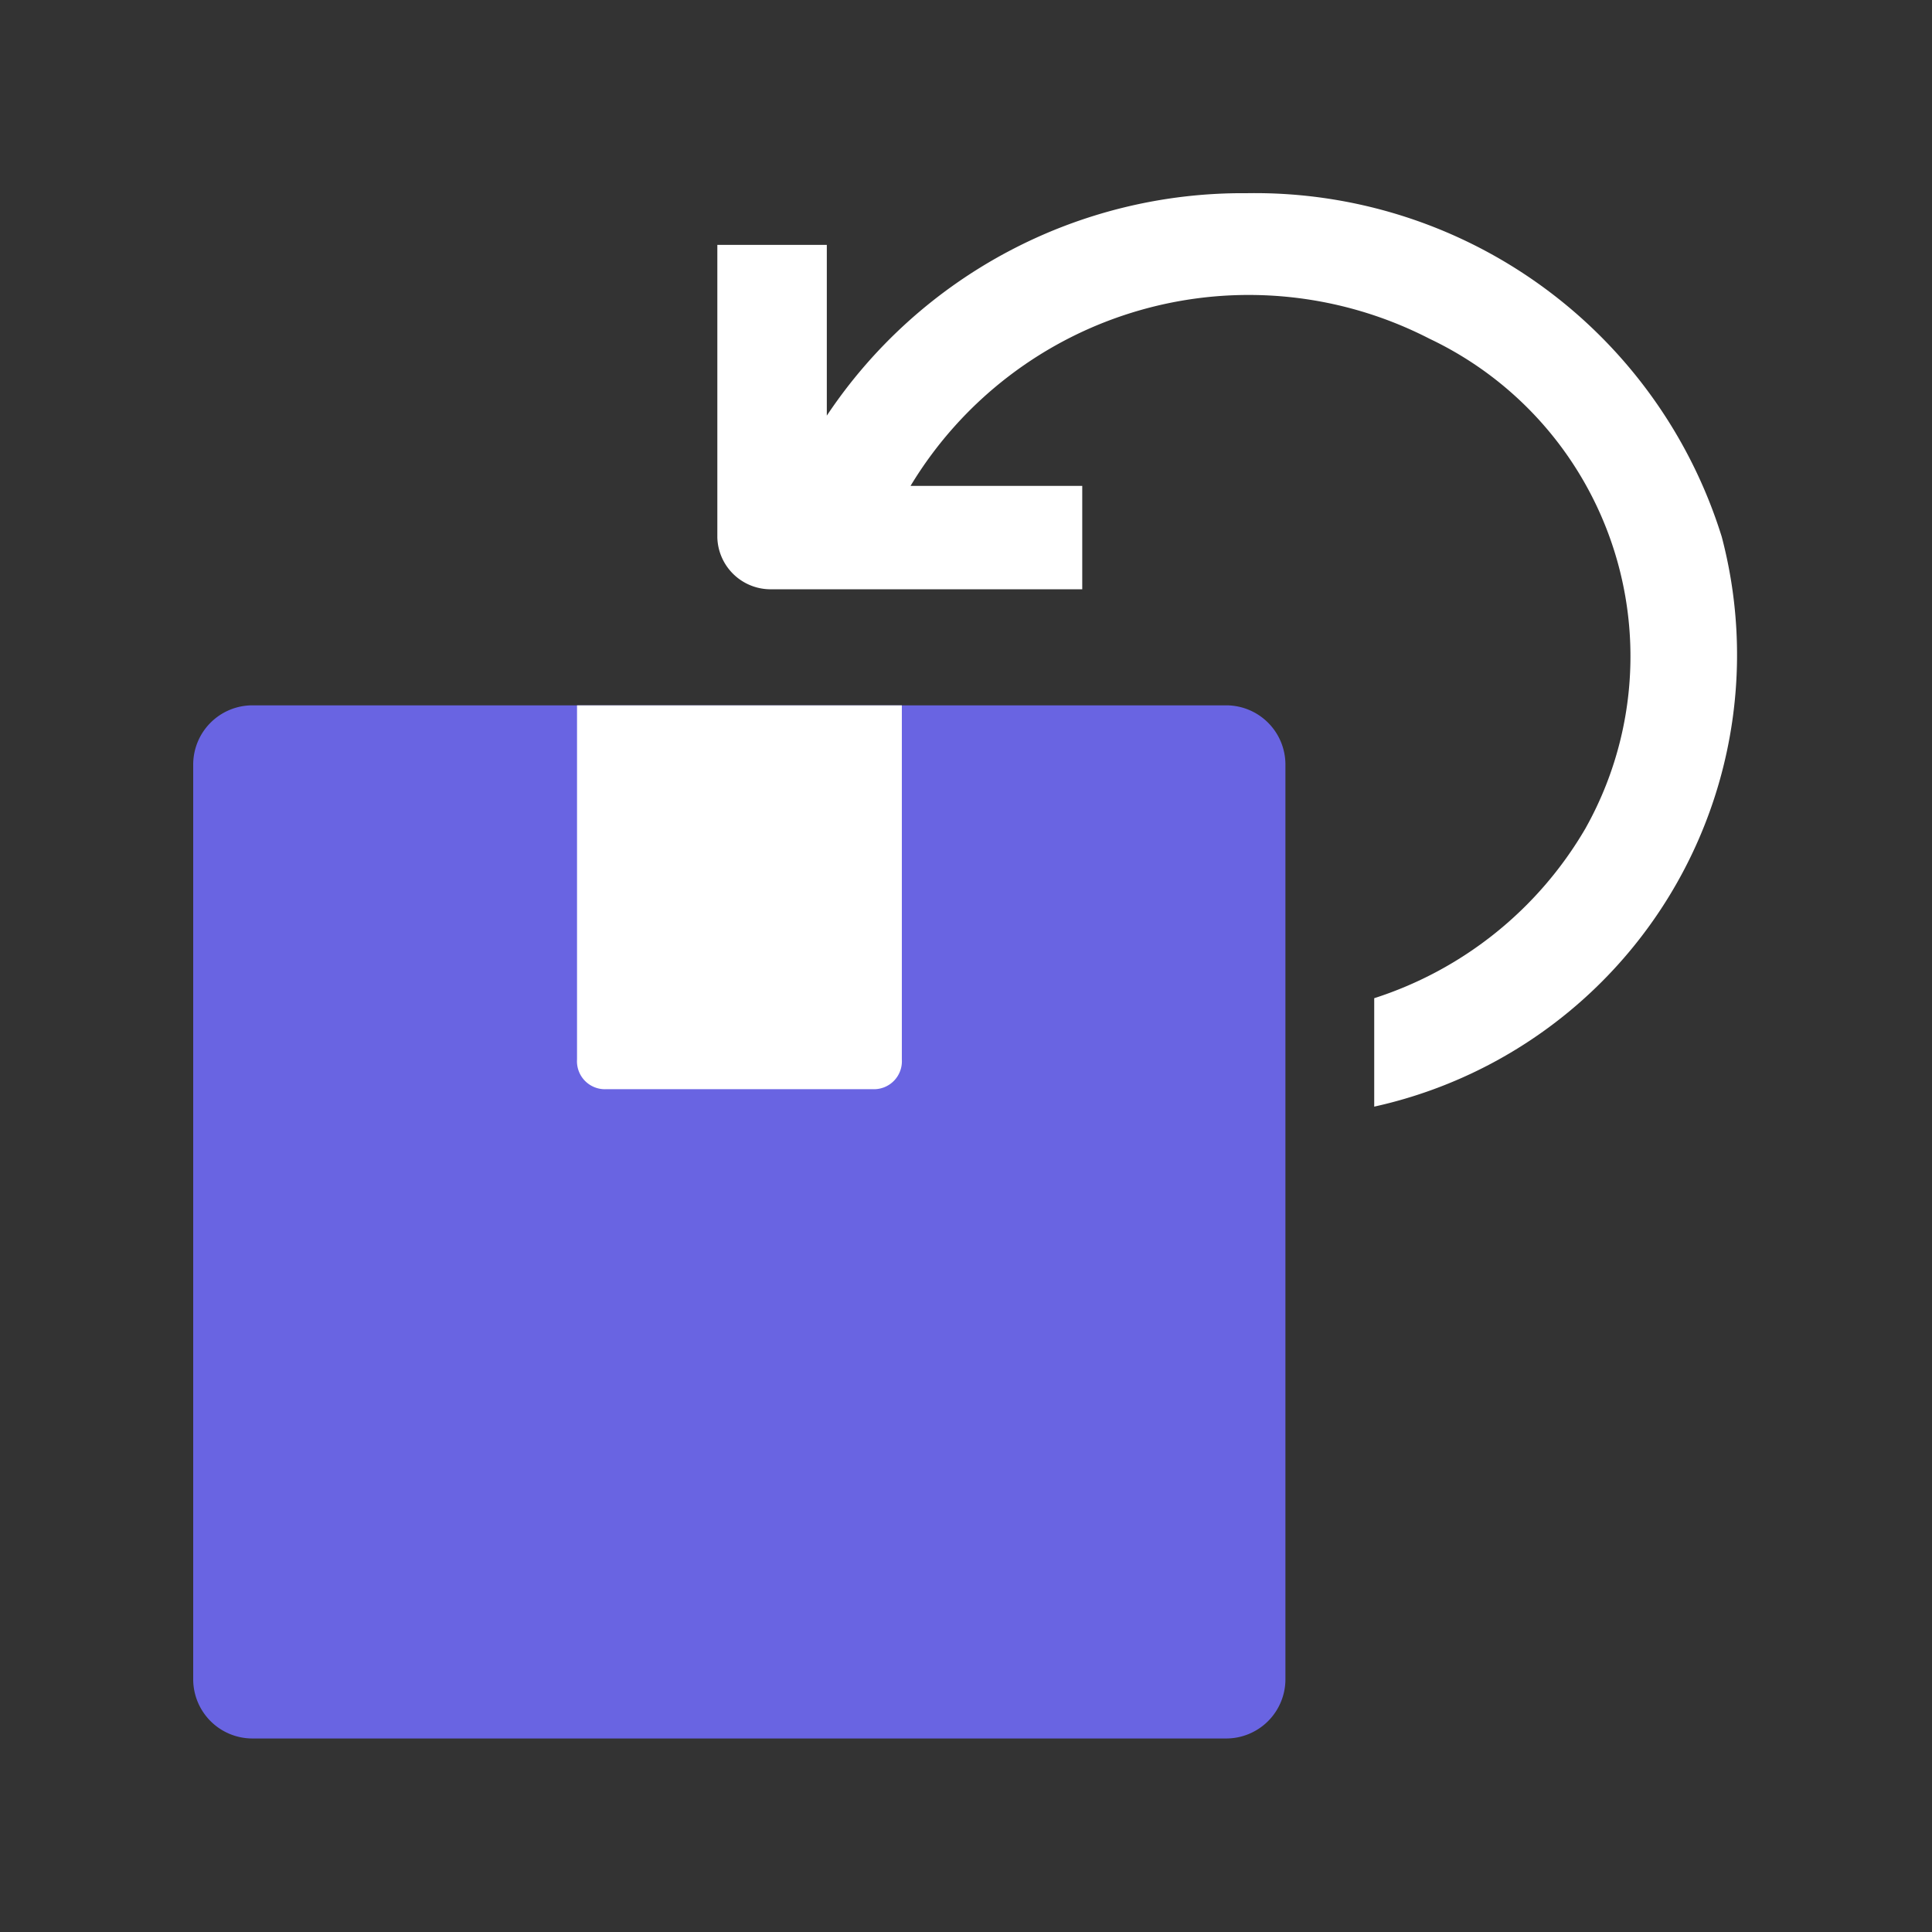 <svg id="Group_16006" data-name="Group 16006" xmlns="http://www.w3.org/2000/svg" width="24" height="24">
    <rect width="100%" height="100%" fill="#333333" stroke="none"/>
    <defs>
        <style>
            .cls-2{fill:#fff}
        </style>
    </defs>
    <path id="Rectangle_5420" data-name="Rectangle 5420" style="fill:none" d="M0 0h24v24H0z"/>
    <g id="Group_11520" data-name="Group 11520" transform="translate(2.4 2.4)">
        <g id="Group_11336" data-name="Group 11336" transform="translate(6.511)">
            <g id="Group_11285" data-name="Group 11285">
                <path id="Path_17591" data-name="Path 17591" class="cls-2" d="M32.573 18a6.206 6.206 0 0 0-5.213 2.763v-2.121H26v3.636a.662.662 0 0 0 .68.642h3.853v-1.284H28.4a4.907 4.907 0 0 1 6.447-1.828 4.366 4.366 0 0 1 1.937 6.083A4.7 4.7 0 0 1 34.16 28v1.347a5.748 5.748 0 0 0 4.317-7.079A6.073 6.073 0 0 0 32.573 18z" transform="translate(-26 -18)"/>
            </g>
        </g>
        <g id="Group_11349" data-name="Group 11349" transform="translate(0 6.362)">
            <g id="Group_11348" data-name="Group 11348">
                <path id="Path_18407" data-name="Path 18407" d="M20.838 10H8.734a.736.736 0 0 0-.734.734V22.1a.736.736 0 0 0 .734.734h12.1a.736.736 0 0 0 .734-.734V10.734a.736.736 0 0 0-.73-.734z" transform="translate(-8 -10)" style="fill:#6964e2"/>
                <path id="Path_18408" data-name="Path 18408" class="cls-2" d="M24.668 14.768h-3.3A.347.347 0 0 1 21 14.4V10h4.035v4.4a.347.347 0 0 1-.367.368z" transform="translate(-16.232 -10)"/>
            </g>
        </g>
    </g>
</svg>
